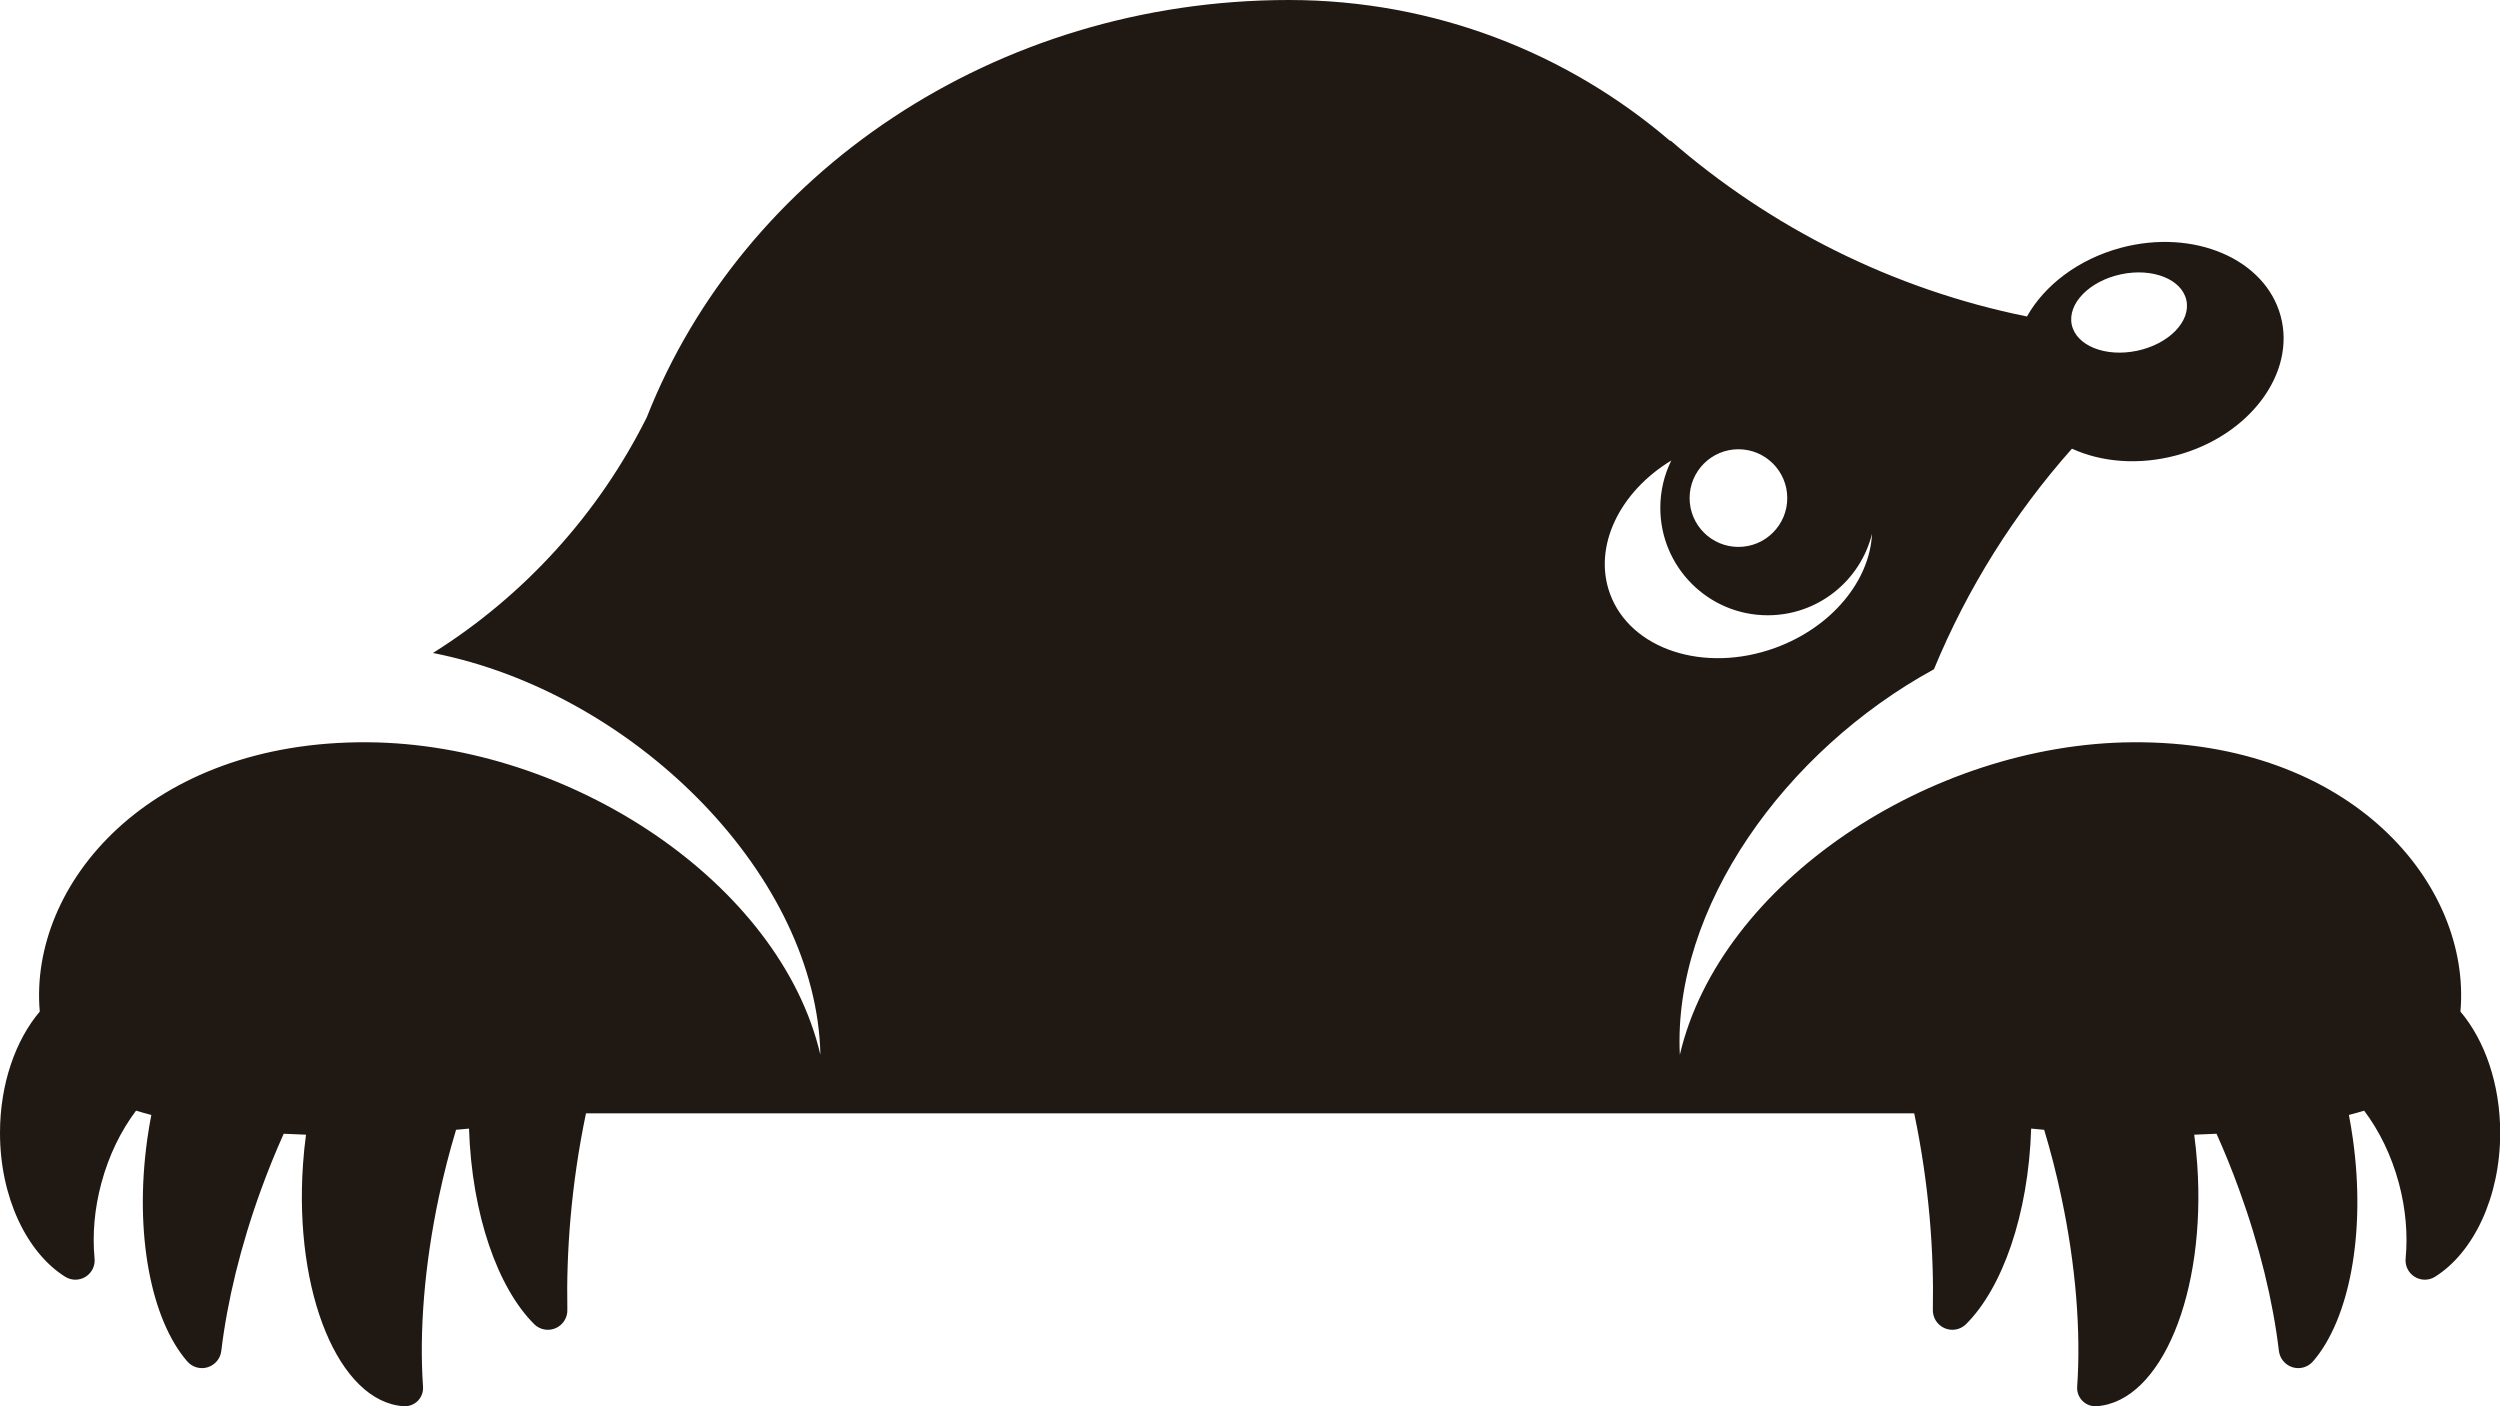 <?xml version="1.0" encoding="UTF-8" standalone="no"?><!DOCTYPE svg PUBLIC "-//W3C//DTD SVG 1.1//EN" "http://www.w3.org/Graphics/SVG/1.1/DTD/svg11.dtd"><svg width="100%" height="100%" viewBox="0 0 64 36" version="1.1" xmlns="http://www.w3.org/2000/svg" xmlns:xlink="http://www.w3.org/1999/xlink" xml:space="preserve" xmlns:serif="http://www.serif.com/" style="fill-rule:evenodd;clip-rule:evenodd;stroke-linejoin:round;stroke-miterlimit:2;"><path d="M15.001,28.502c-0.383,1.837 -0.505,3.55 -0.477,5.023c0.008,0.202 -0.108,0.389 -0.292,0.473c-0.184,0.084 -0.401,0.048 -0.548,-0.091c-0.939,-0.927 -1.606,-2.81 -1.677,-5.015c-0.111,0.011 -0.222,0.021 -0.332,0.031c-0.165,0.545 -0.312,1.116 -0.438,1.708c-0.378,1.78 -0.504,3.469 -0.408,4.864c0.011,0.136 -0.037,0.269 -0.133,0.366c-0.096,0.097 -0.229,0.147 -0.365,0.138c-1.652,-0.115 -2.805,-2.891 -2.574,-6.195c0.018,-0.257 0.043,-0.509 0.077,-0.756c-0.194,-0.006 -0.384,-0.014 -0.571,-0.024c-0.204,0.454 -0.397,0.929 -0.577,1.422c-0.531,1.459 -0.87,2.878 -1.02,4.13c-0.02,0.198 -0.157,0.365 -0.347,0.425c-0.19,0.06 -0.398,0 -0.527,-0.151c-0.922,-1.064 -1.362,-3.263 -1.02,-5.699c0.029,-0.206 0.063,-0.409 0.102,-0.608c-0.135,-0.035 -0.265,-0.072 -0.391,-0.11c-0.386,0.512 -0.698,1.144 -0.889,1.858c-0.178,0.662 -0.23,1.317 -0.174,1.917c0.023,0.188 -0.065,0.373 -0.225,0.475c-0.161,0.102 -0.365,0.103 -0.526,0.002c-0.98,-0.614 -1.669,-2.032 -1.669,-3.683c0,-1.253 0.397,-2.372 1.018,-3.106c-0.284,-3.248 2.782,-6.934 8.397,-6.894c5.181,0.037 10.558,3.602 11.587,8c-0.092,-4.516 -4.611,-9.121 -9.67,-10.234c-0.083,-0.018 -0.166,-0.036 -0.248,-0.052c2.334,-1.465 4.237,-3.555 5.474,-6.034c2.45,-6.23 8.892,-10.682 16.445,-10.682c3.725,0.003 7.132,1.362 9.755,3.61l0.009,-0.012c2.555,2.221 5.679,3.806 9.123,4.504c0.449,-0.797 1.311,-1.465 2.403,-1.758c1.866,-0.5 3.7,0.285 4.093,1.751c0.393,1.466 -0.803,3.062 -2.669,3.562c-0.966,0.259 -1.922,0.174 -2.675,-0.171c-1.473,1.659 -2.674,3.565 -3.533,5.647c-3.827,2.091 -6.691,6.118 -6.505,9.869c1.029,-4.398 6.406,-7.963 11.586,-8c5.616,-0.04 8.682,3.646 8.397,6.894c0.621,0.734 1.018,1.853 1.018,3.106c0,1.651 -0.688,3.069 -1.668,3.683c-0.161,0.101 -0.366,0.1 -0.526,-0.002c-0.161,-0.102 -0.248,-0.287 -0.226,-0.475c0.056,-0.6 0.004,-1.255 -0.173,-1.917c-0.192,-0.714 -0.504,-1.346 -0.89,-1.858c-0.125,0.038 -0.256,0.075 -0.39,0.11c0.038,0.199 0.072,0.402 0.101,0.608c0.342,2.436 -0.098,4.635 -1.019,5.699c-0.13,0.151 -0.337,0.211 -0.528,0.151c-0.19,-0.06 -0.326,-0.227 -0.347,-0.425c-0.149,-1.252 -0.489,-2.671 -1.02,-4.13c-0.179,-0.493 -0.372,-0.968 -0.576,-1.422c-0.187,0.01 -0.377,0.018 -0.571,0.024c0.033,0.247 0.059,0.499 0.077,0.756c0.231,3.304 -0.923,6.08 -2.575,6.195c-0.136,0.009 -0.269,-0.041 -0.365,-0.138c-0.095,-0.097 -0.144,-0.23 -0.133,-0.366c0.096,-1.395 -0.029,-3.084 -0.408,-4.864c-0.125,-0.592 -0.273,-1.163 -0.437,-1.708c-0.111,-0.01 -0.221,-0.02 -0.333,-0.031c-0.071,2.205 -0.738,4.088 -1.676,5.015c-0.147,0.139 -0.364,0.175 -0.548,0.091c-0.185,-0.084 -0.3,-0.271 -0.293,-0.473c0.029,-1.473 -0.093,-3.186 -0.477,-5.023m-6.219,-16.713c-1.323,0.802 -2.01,2.202 -1.57,3.409c0.519,1.427 2.414,2.048 4.229,1.388c1.459,-0.531 2.425,-1.73 2.479,-2.92c-0.297,1.197 -1.38,2.085 -2.669,2.085c-1.518,0 -2.75,-1.232 -2.75,-2.75c0,-0.435 0.101,-0.846 0.281,-1.212Zm1.719,-0.288c0.69,0 1.25,0.56 1.25,1.25c0,0.69 -0.56,1.25 -1.25,1.25c-0.69,0 -1.25,-0.56 -1.25,-1.25c0,-0.69 0.56,-1.25 1.25,-1.25Zm9.793,-4.479c0.81,-0.172 1.56,0.127 1.675,0.667c0.115,0.54 -0.45,1.118 -1.259,1.29c-0.81,0.172 -1.561,-0.127 -1.676,-0.666c-0.114,-0.54 0.45,-1.118 1.26,-1.291Z" style="fill:#201813;"/></svg>